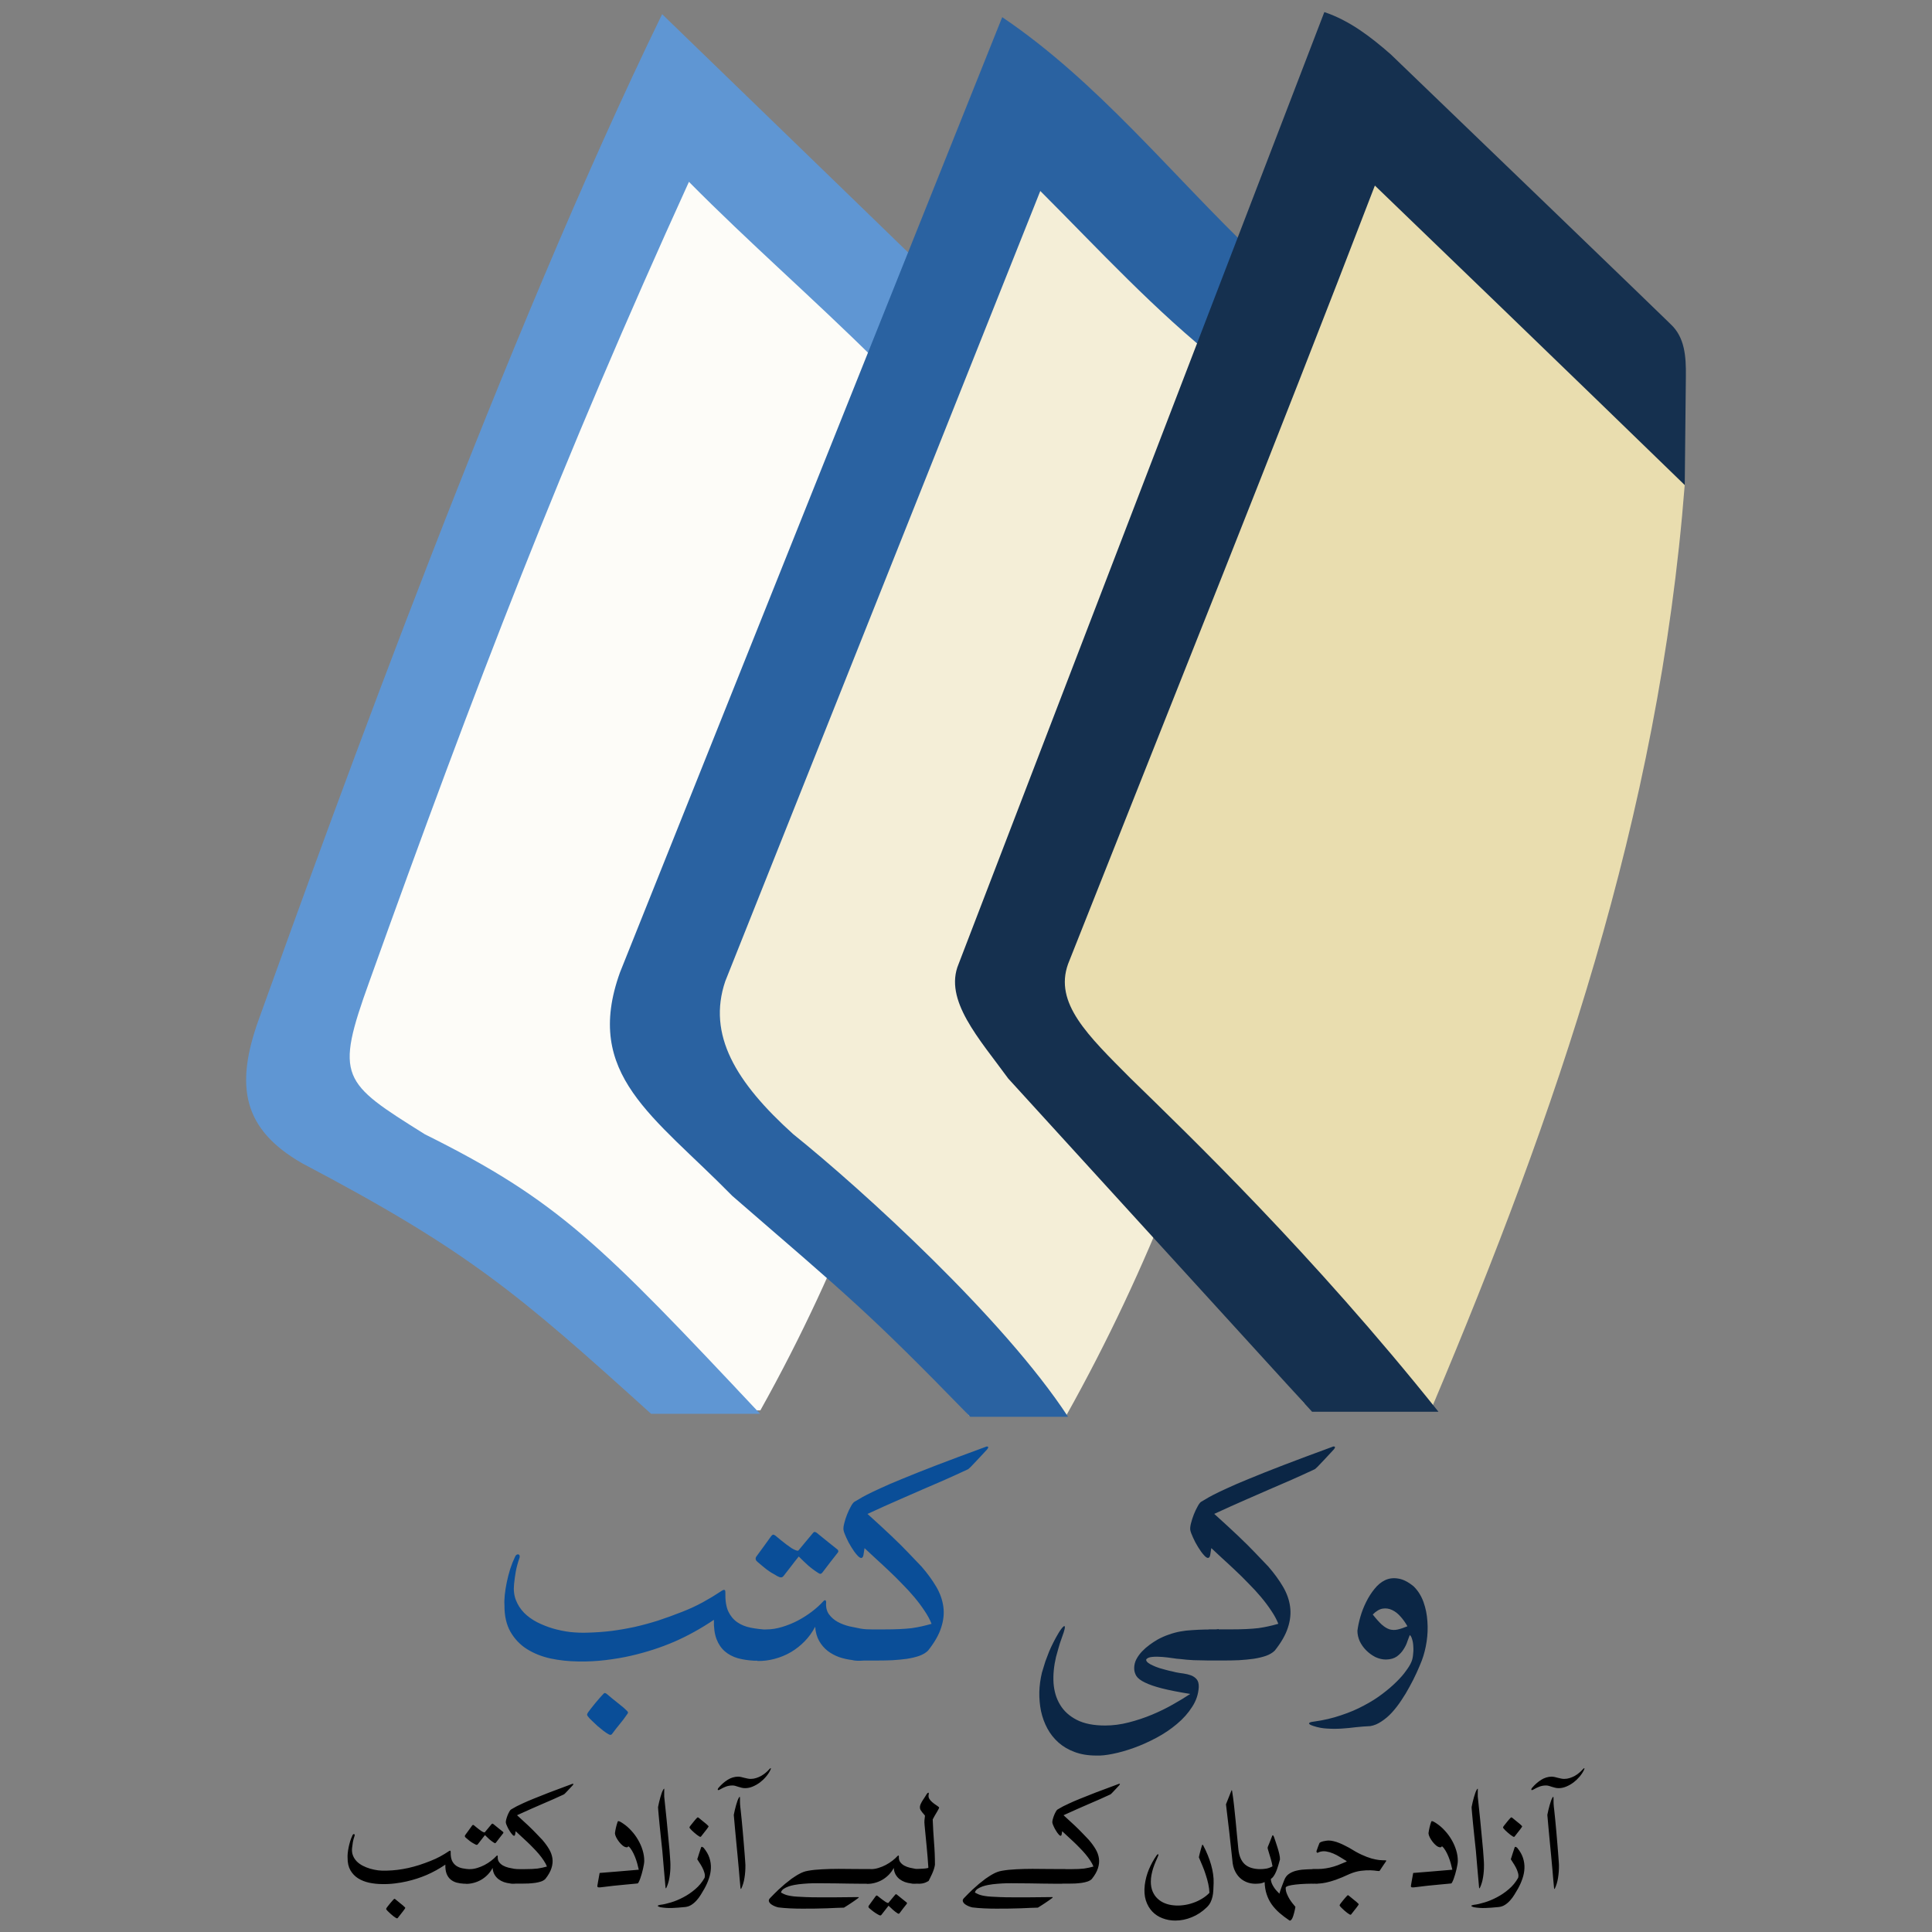 <?xml version="1.0" encoding="UTF-8" standalone="no"?>
<svg id="svg2" xmlns:rdf="http://www.w3.org/1999/02/22-rdf-syntax-ns#" xmlns="http://www.w3.org/2000/svg" height="400" width="400" version="1.0" xmlns:cc="http://creativecommons.org/ns#" xmlns:dc="http://purl.org/dc/elements/1.1/">
 <rect width="100%" height="100%" fill="#808080" stroke="none"/>
 <defs id="defs4">
  <style id="style2456" type="text/css">.fil0 {fill:#0A4E98;fill-rule:nonzero}
    .fil1 {fill:#0B2645;fill-rule:nonzero}
    .fil2 {fill:#1F1A17;fill-rule:nonzero}</style>
  <style id="style2456-3" type="text/css">.fil0 {fill:#0A4E98;fill-rule:nonzero}
    .fil1 {fill:#0B2645;fill-rule:nonzero}
    .fil2 {fill:#1F1A17;fill-rule:nonzero}</style>
 </defs>
 <g id="g3410">
  <path id="path3297" d="m208.29 101.76c-5.242 65.595-16.688 129.1-50.864 190.24l-12.925 0.097-81.754-72.94 77.923-196.91 56.171 53.656 11.449 25.854z" fill-rule="evenodd" fill="#fdfcf8"/>
  <path id="path3272" fill="#5f96d3" d="m137.09 2.935c27.009 26.13 53.71 52.033 53.71 52.033l-9.593 19.528c-13.02-12.897-26.1-24.238-38.57-36.852-26.26 57.656-44.151 104.13-66.16 165.56-7.205 19.957-5.736 20.85 11.487 31.636 27.673 13.761 36.433 22.788 69.415 57.879h-22.57c-27.57-24.93-37.806-33.73-72.332-51.92-12.214-7.05-13.888-15.95-8.879-29.8 16.155-44.91 51.151-141.68 83.491-208.07z"/>
 </g>
 <g id="g3406" fill-rule="evenodd">
  <path id="path3214" fill="#f4eed7" d="m273.68 101.83c-5.242 65.595-18.656 129.93-52.832 191.08l-20.202 0.182-61.564-77.211 66.978-193.56 56.171 53.656 11.449 25.854z"/>
  <path id="path3138" d="m207.5 3.556c19.758 13.337 34.999 32.531 52.188 48.991l-7.047 22.477c-13.45-10.602-25.16-23.383-37.26-35.486l-65.22 163.61c-3.761 11.078 2.162 20.935 14.064 31.667 14.256 11.457 43.606 38.17 56.907 58.522h-20.242c-21.245-21.823-25.08-24.785-49.27-45.731-16.24-16.57-30.911-25.056-23.253-46.29l79.13-197.76z" fill="#2a62a1"/>
 </g>
 <g id="g3398" fill-rule="evenodd">
  <path id="path2238" fill="#e9ddaf" d="m348.8 100.43c-5.342 68.831-26.839 130.48-52.117 190.45l-26.627-0.329-69.941-79.515 81.065-190.12 56.171 53.656 11.449 25.854z"/>
  <path id="path3136" d="m274.19 2.5c5.267 1.768 9.649 5.164 13.753 8.755 55.722 53.62 57.963 55.883 57.963 55.883 2.932 2.725 3.177 6.708 3.136 10.711l-0.234 22.577s-25.735-25.017-64.156-62.006c-20.683 53.884-42.268 107.48-63.52 161.16-2.91 8.11 4.056 14.756 12.884 23.626 12.193 11.895 37.697 36.382 63.8 69.077h-26.172s-62.899-68.984-62.899-68.984c-5.98-8.224-13.415-16.264-10.276-23.719l75.721-197.08z" fill="#15304f"/>
 </g>
 <path id="path3682" fill="#0b2645" d="m239.6 339.49q1.218-0.673 2.372-1.058 1.154-0.417 2.34-0.641 1.186-0.224 2.468-0.288 1.314-0.096 2.82-0.128h0.609 0.577q0.321 0 0.673 0 0.353-0.032 0.865-0.096-0.032 0.032-0.032 0.417v0.385 0.801 1.571 1.571 0.769 0.385q0 0.385-0.032 0.417-0.545 0.128-1.09 0.16-0.513 0.032-1.058 0.032-1.538-0.032-2.981-0.064-1.41-0.064-2.949-0.256-0.353 0-1.378-0.16t-2.179-0.256q-1.122-0.096-2.115 0-0.962 0.096-1.218 0.577 0.032 0.353 0.417 0.641 0.417 0.321 1.026 0.577 0.609 0.288 1.314 0.513 0.737 0.224 1.378 0.385 0.673 0.192 1.218 0.288 0.545 0.128 0.769 0.192 0.769 0.16 1.603 0.256 0.865 0.128 1.571 0.385 0.737 0.288 1.186 0.833 0.449 0.545 0.417 1.603-0.128 2.212-1.378 4.102-1.218 1.923-3.141 3.526-1.891 1.603-4.231 2.853-2.34 1.25-4.647 2.083-2.308 0.833-4.391 1.25-2.051 0.417-3.429 0.353-2.532 0-4.487-0.737-1.923-0.705-3.333-1.955t-2.308-2.917-1.314-3.59q-0.385-1.891-0.353-3.942 0.064-2.051 0.545-4.038 0.353-1.218 0.705-2.308 0.385-1.058 0.769-2.019 0.417-0.994 0.897-1.923 0.481-0.962 1.058-1.923 0.288-0.481 0.577-0.865 0.321-0.417 0.513-0.545 0.224-0.128 0.224 0.16 0.032 0.256-0.256 1.154-0.288 0.801-0.449 1.282-0.16 0.449-0.321 0.929-0.128 0.449-0.321 1.09-0.16 0.609-0.481 1.731-0.673 2.853-0.513 5.417 0.192 2.596 1.378 4.519 1.186 1.955 3.461 3.109 2.276 1.154 5.833 1.154 2.436 0 4.904-0.641 2.5-0.641 4.808-1.603 2.308-0.962 4.327-2.115 2.051-1.154 3.59-2.179-3.59-0.577-5.865-1.154-2.244-0.577-3.526-1.218-1.282-0.609-1.763-1.346-0.449-0.737-0.449-1.603 0-0.994 0.449-1.859 0.481-0.897 1.186-1.635 0.705-0.737 1.538-1.346 0.833-0.609 1.603-1.058zm10.545-2.115q0.032-0.032 0.321-0.032h0.288 0.577 1.218 2.372q1.763 0 3.109-0.064 1.378-0.064 2.5-0.192 1.122-0.16 2.115-0.385 0.994-0.224 2.019-0.513-0.513-1.314-1.474-2.724-0.929-1.41-2.115-2.82-1.186-1.41-2.564-2.788-1.346-1.41-2.724-2.692-1.346-1.282-2.66-2.468-1.282-1.186-2.34-2.179-0.128 0.865-0.224 1.41-0.096 0.545-0.385 0.609-0.353 0.096-0.929-0.577-0.609-0.673-1.186-1.635-0.609-0.962-1.058-1.987-0.481-1.026-0.577-1.603-0.064-0.513 0.16-1.378 0.224-0.897 0.577-1.795 0.353-0.897 0.769-1.635 0.385-0.737 0.737-0.994 0.449-0.256 0.994-0.577 0.545-0.353 1.603-0.897 1.058-0.545 2.82-1.346 1.763-0.833 4.615-1.987 2.853-1.186 7.019-2.788t10.032-3.75q0.385-0.192 0.577-0.064 0.192 0.096-0.16 0.545-0.192 0.192-0.801 0.865-0.609 0.673-1.314 1.41-0.673 0.737-1.25 1.314-0.577 0.577-0.705 0.577-2.532 1.186-4.711 2.147-2.179 0.929-4.519 1.955-2.308 0.994-5.064 2.212-2.724 1.186-6.41 2.885 5.737 5.16 8.461 8.045t2.756 2.885q1.827 2.115 3.013 4.135 1.186 2.019 1.474 4.135 0.288 2.083-0.449 4.327-0.705 2.244-2.724 4.776-0.673 0.673-1.827 1.09-1.122 0.385-2.564 0.609-1.41 0.192-3.013 0.288-1.571 0.064-3.109 0.064h-2.019-1.346q0.032-1.667 0.064-3.205 0-1.538 0.032-3.205zm34.069-3.109q1.058 1.346 1.859 2.083 0.833 0.737 1.635 0.994 0.801 0.224 1.667 0.032 0.865-0.192 2.019-0.673-0.609-1.09-1.41-1.987-0.801-0.929-1.763-1.378-0.929-0.449-1.955-0.288-0.994 0.16-2.051 1.218zm-3.173 3.365q0.16-1.314 0.609-2.885 0.449-1.571 1.186-3.045 0.737-1.506 1.731-2.724 0.994-1.25 2.212-1.827 1.25-0.577 2.724-0.321 1.506 0.224 3.205 1.635 1.346 1.346 2.019 3.237 0.673 1.891 0.801 3.974 0.16 2.083-0.16 4.199t-0.994 3.91q-0.449 1.154-1.09 2.564-0.641 1.41-1.442 2.853-0.769 1.442-1.699 2.82-0.929 1.41-1.955 2.532-1.026 1.122-2.179 1.859-1.122 0.769-2.308 0.962-1.442 0.064-2.949 0.224-1.474 0.192-2.981 0.288-1.474 0.096-2.949 0-1.474-0.064-2.917-0.545-0.994-0.321-0.865-0.577 0.096-0.224 0.962-0.321 3.045-0.417 5.641-1.314 2.628-0.865 4.743-2.019 2.147-1.122 3.814-2.404 1.699-1.282 2.917-2.5 1.218-1.186 1.955-2.244 0.769-1.026 1.058-1.699 0.321-0.641 0.417-1.538 0.128-0.929 0.064-1.795-0.032-0.897-0.256-1.571-0.192-0.673-0.481-0.833-0.192 0.449-0.481 1.282-0.256 0.833-0.801 1.667-0.513 0.833-1.378 1.474-0.865 0.609-2.244 0.641-1.122 0-2.212-0.513-1.058-0.545-1.891-1.378-0.833-0.833-1.346-1.891-0.481-1.09-0.481-2.179z"/>
 <path id="path3688" fill="#0a4e98" d="m121.75 354.53q0.16-0.224 0.577-0.769 0.417-0.513 0.897-1.122 0.481-0.577 0.929-1.09 0.449-0.513 0.641-0.705 0.256-0.321 0.449-0.321 0.192 0.032 0.385 0.192 1.154 0.994 2.308 1.891 1.186 0.897 1.955 1.699 0.16 0.16 0.128 0.288-0.032 0.16-0.192 0.353-0.705 1.026-1.474 1.955-0.769 0.929-1.506 1.923-0.321 0.577-0.865 0.224-0.417-0.224-1.058-0.705-0.609-0.481-1.25-1.026-0.609-0.545-1.154-1.09-0.545-0.513-0.801-0.865-0.192-0.256-0.16-0.417 0.032-0.16 0.192-0.417zm37.146-10.897q-1.442 0.224-2.82 0.192-1.795-0.096-3.333-0.513-1.538-0.449-2.66-1.41t-1.731-2.532q-0.609-1.603-0.545-4.006-4.038 2.724-8.237 4.551-4.167 1.795-8.91 2.885-2.34 0.545-5.224 0.897-2.853 0.353-5.769 0.288-2.917-0.032-5.673-0.609-2.756-0.609-4.904-1.955-2.115-1.346-3.397-3.558-1.282-2.244-1.25-5.545-0.064-0.865 0.064-2.115 0.128-1.25 0.417-2.628 0.288-1.378 0.705-2.724 0.449-1.378 0.962-2.436 0.224-0.609 0.673-0.609 0.16 0 0.256 0.16 0.128 0.128 0.064 0.481-0.577 1.667-0.801 2.949t-0.353 2.596q-0.192 1.827 0.385 3.301t1.699 2.628q1.122 1.122 2.66 1.923 1.571 0.801 3.301 1.314 1.763 0.513 3.59 0.737 1.859 0.192 3.59 0.128 2.532-0.064 4.936-0.353 2.436-0.321 4.808-0.833 2.404-0.545 4.84-1.314 2.436-0.801 5.032-1.827 1.154-0.449 2.179-0.929 1.026-0.481 1.987-0.994 0.994-0.545 1.955-1.122 0.994-0.609 2.019-1.282 0.385-0.256 0.577-0.192 0.192 0.032 0.192 0.513-0.064 2.404 0.577 3.878 0.673 1.442 1.859 2.276 1.186 0.833 2.82 1.154 1.635 0.321 3.558 0.417 0 0.417-0.032 1.282 0 0.833-0.032 1.763 0 0.929-0.032 1.827 0 0.865 0 1.346zm-2.019-20.224q-0.641-0.481-0.321-1.09 0.801-1.09 1.571-2.147 0.769-1.09 1.571-2.179 0.256-0.288 0.417-0.256 0.192 0.032 0.417 0.192 0.545 0.449 1.122 0.929 0.609 0.481 1.186 0.929 0.577 0.417 1.09 0.769 0.545 0.321 0.929 0.449 0.353 0.096 0.417 0.032t0.353-0.417q0.321-0.353 0.929-1.122 0.641-0.769 1.795-2.147 0.256-0.256 0.417-0.16 0.192 0.064 0.321 0.16 1.538 1.25 2.372 1.923 0.865 0.673 1.25 0.994 0.417 0.321 0.481 0.385 0.096 0.064 0.128 0.096 0.192 0.128 0.224 0.321 0.064 0.192-0.096 0.385-0.801 1.026-1.603 2.051-0.769 0.994-1.538 2.019-0.288 0.353-0.481 0.321-0.192-0.032-0.385-0.16-1.122-0.705-2.083-1.538-0.962-0.865-1.987-1.891-0.833 1.026-1.603 2.051-0.769 1.026-1.571 2.019-0.321 0.385-0.833 0.192-0.481-0.192-0.801-0.417-0.577-0.321-0.994-0.577-0.417-0.288-0.833-0.577-0.417-0.321-0.833-0.673-0.449-0.385-1.026-0.865zm11.891 13.397q-0.865 1.667-2.179 3.013-1.282 1.314-2.853 2.244-1.538 0.897-3.333 1.378-1.763 0.481-3.59 0.449v-6.57q0.641 0.064 1.09 0.064 0.449-0.032 0.801-0.032 1.571 0 3.237-0.513 1.699-0.513 3.237-1.314 1.571-0.833 2.917-1.859 1.378-1.058 2.34-2.115 0.288-0.321 0.449-0.224 0.16 0.096 0.16 0.385-0.128 1.506 0.577 2.5 0.705 0.962 1.795 1.571 1.122 0.609 2.436 0.929 1.314 0.288 2.372 0.481 0.545 0.096 1.154 0.128 0.609 0.032 1.25 0.032 0 0.417-0.032 1.282 0 0.833-0.032 1.795 0 0.962-0.032 1.859 0 0.865 0 1.346-2.981 0.385-4.07 0.064-1.378-0.16-2.724-0.609-1.314-0.481-2.372-1.282-1.058-0.833-1.763-2.051-0.705-1.25-0.833-2.949zm9.583 0.577q0.032-0.032 0.321-0.032h0.288 0.577 1.218 2.372q1.763 0 3.109-0.064 1.378-0.064 2.5-0.192 1.122-0.16 2.115-0.385 0.994-0.224 2.019-0.513-0.513-1.314-1.474-2.724-0.929-1.41-2.115-2.82t-2.564-2.788q-1.346-1.41-2.724-2.692-1.346-1.282-2.66-2.468-1.282-1.186-2.34-2.179-0.128 0.865-0.224 1.41-0.096 0.545-0.385 0.609-0.353 0.096-0.929-0.577-0.609-0.673-1.186-1.635-0.609-0.962-1.058-1.987-0.481-1.026-0.577-1.603-0.064-0.513 0.16-1.378 0.224-0.897 0.577-1.795 0.353-0.897 0.769-1.635 0.385-0.737 0.737-0.994 0.449-0.256 0.994-0.577 0.545-0.353 1.603-0.897 1.058-0.545 2.82-1.346 1.763-0.833 4.615-1.987 2.853-1.186 7.019-2.788t10.032-3.75q0.385-0.192 0.577-0.064 0.192 0.096-0.16 0.545-0.192 0.192-0.801 0.865-0.609 0.673-1.314 1.41-0.673 0.737-1.25 1.314-0.577 0.577-0.705 0.577-2.532 1.186-4.711 2.147-2.179 0.929-4.519 1.955-2.308 0.994-5.064 2.212-2.724 1.186-6.41 2.885 5.737 5.16 8.461 8.045t2.756 2.885q1.827 2.115 3.013 4.135 1.186 2.019 1.474 4.135 0.288 2.083-0.449 4.327-0.705 2.244-2.724 4.776-0.673 0.673-1.827 1.09-1.122 0.385-2.564 0.609-1.41 0.192-3.013 0.288-1.571 0.064-3.109 0.064h-2.019-1.346q0.032-1.667 0.064-3.205 0-1.538 0.032-3.205z"/>
 <path id="path3729" d="m80.045 395q0.075-0.105 0.269-0.359 0.194-0.239 0.419-0.524 0.224-0.269 0.434-0.509 0.209-0.239 0.299-0.329 0.12-0.15 0.209-0.15 0.09 0.015 0.18 0.09 0.539 0.464 1.077 0.883 0.553 0.419 0.912 0.793 0.075 0.075 0.06 0.135-0.015 0.075-0.09 0.165-0.329 0.479-0.688 0.912t-0.703 0.898q-0.15 0.269-0.404 0.105-0.194-0.105-0.494-0.329-0.284-0.224-0.583-0.479-0.284-0.254-0.539-0.509-0.254-0.239-0.374-0.404-0.09-0.12-0.075-0.194 0.015-0.075 0.09-0.194zm17.337-5.086q-0.673 0.105-1.316 0.09-0.838-0.045-1.556-0.239-0.718-0.209-1.242-0.658-0.524-0.449-0.808-1.182-0.284-0.748-0.254-1.87-1.885 1.272-3.844 2.124-1.945 0.838-4.159 1.346-1.092 0.254-2.438 0.419-1.331 0.165-2.693 0.135-1.361-0.015-2.648-0.284-1.286-0.284-2.289-0.912-0.987-0.628-1.586-1.66-0.598-1.047-0.583-2.588-0.03-0.404 0.03-0.987 0.06-0.583 0.194-1.227 0.135-0.643 0.329-1.272 0.209-0.643 0.449-1.137 0.105-0.284 0.314-0.284 0.075 0 0.12 0.075 0.06 0.06 0.03 0.224-0.269 0.778-0.374 1.376-0.105 0.598-0.165 1.212-0.09 0.853 0.18 1.541 0.269 0.688 0.793 1.227 0.524 0.524 1.242 0.898 0.733 0.374 1.541 0.613 0.823 0.239 1.675 0.344 0.868 0.09 1.675 0.06 1.182-0.03 2.304-0.165 1.137-0.15 2.244-0.389 1.122-0.254 2.259-0.613 1.137-0.374 2.349-0.853 0.539-0.209 1.017-0.434 0.479-0.224 0.927-0.464 0.464-0.254 0.912-0.524 0.464-0.284 0.942-0.598 0.18-0.12 0.269-0.09 0.09 0.015 0.09 0.239-0.03 1.122 0.269 1.81 0.314 0.673 0.868 1.062 0.553 0.389 1.316 0.539 0.763 0.15 1.66 0.194 0 0.194-0.015 0.598 0 0.389-0.015 0.823 0 0.434-0.015 0.853 0 0.404 0 0.628zm-0.942-9.439q-0.299-0.224-0.15-0.509 0.374-0.509 0.733-1.002 0.359-0.509 0.733-1.017 0.12-0.135 0.194-0.12 0.09 0.015 0.194 0.09 0.254 0.209 0.524 0.434 0.284 0.224 0.553 0.434 0.269 0.194 0.509 0.359 0.254 0.15 0.434 0.209 0.165 0.045 0.194 0.015 0.03-0.03 0.165-0.194 0.15-0.165 0.434-0.524 0.299-0.359 0.838-1.002 0.12-0.12 0.194-0.075 0.09 0.03 0.15 0.075 0.718 0.583 1.107 0.898 0.404 0.314 0.583 0.464 0.194 0.15 0.224 0.18 0.045 0.03 0.06 0.045 0.09 0.06 0.105 0.15 0.03 0.09-0.045 0.18-0.374 0.479-0.748 0.957-0.359 0.464-0.718 0.942-0.135 0.165-0.224 0.15-0.09-0.015-0.179-0.075-0.524-0.329-0.972-0.718-0.449-0.404-0.927-0.883-0.389 0.479-0.748 0.957-0.359 0.479-0.733 0.942-0.15 0.18-0.389 0.09-0.224-0.09-0.374-0.194-0.269-0.15-0.464-0.269-0.194-0.135-0.389-0.269-0.194-0.15-0.389-0.314-0.209-0.179-0.479-0.404zm5.55 6.253q-0.404 0.778-1.017 1.406-0.598 0.613-1.331 1.047-0.718 0.419-1.556 0.643-0.823 0.224-1.675 0.209v-3.067q0.299 0.03 0.509 0.03 0.209-0.015 0.374-0.015 0.733 0 1.511-0.239 0.793-0.239 1.511-0.613 0.733-0.389 1.361-0.868 0.643-0.494 1.092-0.987 0.135-0.15 0.209-0.105 0.075 0.045 0.075 0.179-0.06 0.703 0.269 1.167 0.329 0.449 0.838 0.733 0.524 0.284 1.137 0.434 0.613 0.135 1.107 0.224 0.254 0.045 0.539 0.06 0.284 0.015 0.583 0.015 0 0.194-0.015 0.598 0 0.389-0.015 0.838 0 0.449-0.015 0.868 0 0.404 0 0.628-1.391 0.18-1.9 0.03-0.643-0.075-1.272-0.284-0.613-0.224-1.107-0.598-0.494-0.389-0.823-0.957-0.329-0.583-0.389-1.376zm4.473 0.269q0.015-0.015 0.15-0.015h0.135 0.269 0.568 1.107q0.823 0 1.451-0.03 0.643-0.03 1.167-0.09 0.524-0.075 0.987-0.18 0.464-0.105 0.942-0.239-0.239-0.613-0.688-1.272-0.434-0.658-0.987-1.316-0.553-0.658-1.197-1.301-0.628-0.658-1.272-1.257-0.628-0.598-1.242-1.152-0.598-0.553-1.092-1.017-0.06 0.404-0.105 0.658-0.045 0.254-0.179 0.284-0.165 0.045-0.434-0.269-0.284-0.314-0.553-0.763-0.284-0.449-0.494-0.927-0.224-0.479-0.269-0.748-0.03-0.239 0.075-0.643 0.105-0.419 0.269-0.838t0.359-0.763q0.18-0.344 0.344-0.464 0.209-0.12 0.464-0.269 0.254-0.165 0.748-0.419 0.494-0.254 1.316-0.628 0.823-0.389 2.154-0.927 1.331-0.553 3.276-1.301 1.945-0.748 4.682-1.75 0.18-0.09 0.269-0.03 0.09 0.045-0.075 0.254-0.09 0.09-0.374 0.404-0.284 0.314-0.613 0.658-0.314 0.344-0.583 0.613t-0.329 0.269q-1.182 0.553-2.199 1.002-1.017 0.434-2.109 0.912-1.077 0.464-2.364 1.032-1.272 0.553-2.992 1.346 2.678 2.408 3.949 3.755 1.272 1.346 1.286 1.346 0.853 0.987 1.406 1.93 0.553 0.942 0.688 1.93 0.135 0.972-0.209 2.019-0.329 1.047-1.272 2.229-0.314 0.314-0.853 0.509-0.524 0.18-1.197 0.284-0.658 0.09-1.406 0.135-0.733 0.03-1.451 0.03h-0.942-0.628q0.015-0.778 0.03-1.496 0-0.718 0.015-1.496zm17.218 3.411q0.015-0.105 0.045-0.269 0.03-0.165 0.075-0.449 0.06-0.299 0.135-0.748 0.09-0.464 0.209-1.167 2.079-0.165 4.054-0.329 1.975-0.179 4.054-0.344-0.12-0.583-0.314-1.272-0.194-0.703-0.464-1.376-0.269-0.673-0.598-1.242-0.329-0.583-0.703-0.912-0.075-0.045-0.105-0.015-0.03 0.015-0.06 0.06-0.03 0.03-0.075 0.075t-0.15 0.045q-0.389 0-0.823-0.329-0.419-0.329-0.778-0.793-0.359-0.464-0.613-0.957-0.239-0.494-0.254-0.838 0.075-0.568 0.209-1.152 0.135-0.598 0.359-1.242 0.045-0.135 0.194-0.105 0.15 0.015 0.329 0.12 0.18 0.09 0.359 0.209 0.18 0.12 0.269 0.18 0.898 0.598 1.675 1.466 0.793 0.853 1.391 1.885 0.598 1.017 0.942 2.139 0.344 1.122 0.344 2.229 0 0.299-0.075 0.748t-0.194 0.957q-0.12 0.509-0.269 1.032-0.15 0.509-0.299 0.927t-0.299 0.703q-0.135 0.269-0.224 0.299-0.045 0.015-0.733 0.075-0.673 0.06-1.765 0.165-1.077 0.105-2.438 0.239-1.361 0.15-2.752 0.329-0.105 0.015-0.239 0.015-0.12 0.015-0.224-0.015-0.105-0.015-0.165-0.105-0.06-0.075-0.03-0.239zm12.565-16.29q0.09-0.464 0.209-0.987 0.135-0.539 0.269-1.032 0.135-0.494 0.284-0.898t0.284-0.628q0.045-0.075 0.09-0.15 0.045-0.075 0.15-0.09 0 0.434-0.015 0.793 0 0.359 0 0.808 0.299 2.812 0.509 4.907 0.209 2.094 0.344 3.605 0.15 1.511 0.239 2.513 0.09 1.002 0.12 1.631 0.045 0.613 0.06 0.927 0.015 0.314 0.015 0.464v0.165q0.015 1.316-0.194 2.543-0.194 1.227-0.673 2.214-0.06 0.09-0.105 0.03-0.03-0.045-0.045-0.18-0.224-2.378-0.374-4.218-0.135-1.84-0.284-3.336-0.194-1.855-0.344-3.216-0.135-1.361-0.239-2.334-0.09-0.972-0.15-1.586-0.06-0.628-0.09-1.002-0.03-0.389-0.045-0.568-0.015-0.18-0.015-0.269v-0.105zm6.597 4.009q0.075-0.105 0.269-0.344 0.194-0.254 0.419-0.524 0.224-0.284 0.434-0.524 0.209-0.239 0.299-0.329 0.12-0.15 0.209-0.135 0.09 0 0.179 0.075 0.539 0.464 1.077 0.883 0.553 0.419 0.912 0.793 0.075 0.075 0.06 0.15-0.015 0.06-0.09 0.15-0.329 0.479-0.688 0.912-0.359 0.434-0.703 0.898-0.15 0.269-0.404 0.105-0.194-0.105-0.494-0.329-0.284-0.224-0.583-0.479-0.284-0.254-0.539-0.494-0.254-0.254-0.374-0.419-0.09-0.12-0.075-0.194 0.015-0.075 0.09-0.194zm-6.148 16.245q0.942-0.105 2.214-0.494 1.257-0.374 2.558-1.062 1.301-0.673 2.468-1.675 1.182-1.002 1.945-2.364 0.135-0.494-0.045-1.062-0.165-0.583-0.449-1.107-0.284-0.539-0.583-0.972t-0.419-0.658q-0.03 0-0.015-0.075 0.03-0.075 0.105-0.314 0.075-0.254 0.224-0.718 0.165-0.479 0.419-1.272 0.045-0.165 0.105-0.209 0.075-0.045 0.15-0.015 0.075 0.015 0.15 0.075 0.09 0.06 0.165 0.12 0.853 1.032 1.197 2.094 0.344 1.062 0.299 2.139-0.045 1.077-0.419 2.154-0.359 1.062-0.927 2.079-0.344 0.613-0.748 1.257-0.389 0.643-0.883 1.182-0.494 0.553-1.092 0.927-0.598 0.374-1.331 0.434-1.466 0.15-2.663 0.194-1.197 0.045-2.438-0.165-0.524-0.165-0.494-0.284 0.015-0.12 0.509-0.209zm12.356-23.874q-0.209 0.12-0.299 0.12-0.165 0-0.15-0.15 0.015-0.165 0.18-0.344 0.898-1.032 1.885-1.645 0.987-0.613 2.109-0.643 0.329 0 0.658 0.075 0.329 0.075 0.658 0.165 0.329 0.075 0.658 0.15 0.329 0.075 0.673 0.075 0.583 0 1.137-0.18 0.553-0.18 1.047-0.449 0.494-0.284 0.898-0.628 0.419-0.344 0.703-0.673 0.254-0.299 0.359-0.284 0.105 0-0.075 0.389-0.329 0.688-0.898 1.361-0.553 0.658-1.257 1.197-0.703 0.524-1.496 0.853-0.778 0.329-1.556 0.329-0.419 0-0.763-0.09-0.329-0.09-0.643-0.18-0.314-0.105-0.613-0.194-0.284-0.09-0.613-0.09-0.763 0-1.406 0.254-0.643 0.254-1.197 0.583zm2.872 5.251q0.09-0.464 0.209-0.987 0.135-0.539 0.269-1.032 0.135-0.494 0.284-0.898t0.284-0.628q0.179-0.299 0.209-0.18 0.03 0.12 0.03 0.359 0 0.314 0 0.583 0.015 0.269 0.015 0.539 0.015 0.269 0.045 0.568 0.03 0.284 0.075 0.628 0.105 0.853 0.209 2.005 0.12 1.152 0.224 2.393 0.12 1.227 0.209 2.453 0.105 1.212 0.18 2.199 0.075 0.987 0.12 1.631 0.045 0.643 0.045 0.733 0.015 1.451-0.194 2.693-0.194 1.242-0.673 2.229-0.06 0.09-0.105 0.03-0.03-0.045-0.045-0.18-0.105-1.002-0.18-1.93-0.075-0.927-0.15-1.78-0.12-1.451-0.269-2.932-0.135-1.496-0.284-2.947-0.135-1.466-0.269-2.857-0.135-1.406-0.239-2.693zm13.463 14.361q-0.359 0.045-0.942 0.15-0.568 0.105-1.152 0.299-0.583 0.209-1.047 0.509-0.449 0.314-0.553 0.763 0.314 0.165 0.583 0.299 0.284 0.135 0.643 0.239 0.374 0.105 0.868 0.18 0.509 0.09 1.272 0.135 0.763 0.06 1.825 0.09 1.077 0.045 2.588 0.045 1.511 0.015 3.5 0 1.99-0.015 4.592-0.045 0.209-0.015 0.239 0.03 0.03 0.06-0.15 0.194-0.269 0.209-0.658 0.479t-0.808 0.553-0.808 0.524q-0.389 0.254-0.643 0.404-0.553 0.015-1.466 0.045-0.912 0.045-2.064 0.09-1.137 0.045-2.438 0.06-1.286 0.03-2.618 0.015-1.316 0-2.588-0.06t-2.364-0.194q-0.269-0.045-0.703-0.209-0.434-0.165-0.793-0.419-0.344-0.239-0.479-0.568-0.15-0.314 0.15-0.673 1.017-1.062 1.795-1.795 0.793-0.733 1.346-1.197 0.568-0.464 0.898-0.703 0.329-0.254 0.449-0.359 0.419-0.284 0.808-0.539 0.404-0.269 0.808-0.479 0.404-0.224 0.838-0.389 0.434-0.165 0.942-0.254 1.316-0.239 2.947-0.314 1.645-0.09 3.411-0.09 1.765 0 3.53 0.03t3.351 0.015v2.947q-0.479 0.075-0.942 0.09-0.464 0-0.942 0-1.451-0.015-2.842-0.03-1.376-0.03-2.827-0.045-1.885-0.015-3.74-0.03-1.84-0.015-3.814 0.209zm14.615 4.981q-0.299-0.224-0.15-0.509 0.374-0.509 0.733-1.017 0.359-0.494 0.733-1.002 0.12-0.135 0.194-0.12 0.09 0.015 0.194 0.09 0.254 0.194 0.524 0.419 0.284 0.224 0.553 0.419 0.269 0.209 0.509 0.359 0.254 0.165 0.434 0.224 0.165 0.06 0.194 0.03 0.03-0.03 0.165-0.194 0.15-0.165 0.434-0.524 0.299-0.359 0.838-1.002 0.12-0.12 0.194-0.09 0.09 0.045 0.15 0.09 0.718 0.583 1.107 0.898 0.404 0.314 0.583 0.464 0.194 0.15 0.224 0.179 0.045 0.03 0.06 0.045 0.09 0.06 0.105 0.15 0.03 0.09-0.045 0.18-0.374 0.479-0.748 0.942-0.359 0.479-0.718 0.957-0.135 0.165-0.224 0.15-0.09-0.015-0.179-0.075-0.524-0.329-0.972-0.733-0.449-0.389-0.927-0.868-0.389 0.479-0.748 0.957-0.359 0.479-0.733 0.942-0.15 0.179-0.389 0.09-0.224-0.09-0.374-0.194-0.269-0.15-0.464-0.284-0.194-0.12-0.389-0.269-0.194-0.135-0.404-0.314-0.194-0.165-0.464-0.389zm5.041-8.362q-0.404 0.778-1.017 1.406-0.598 0.613-1.331 1.047-0.718 0.419-1.556 0.643-0.823 0.224-1.675 0.209v-3.067q0.299 0.03 0.509 0.03 0.209-0.015 0.374-0.015 0.733 0 1.511-0.239 0.793-0.239 1.511-0.613 0.733-0.389 1.361-0.868 0.643-0.494 1.092-0.987 0.135-0.15 0.209-0.105 0.075 0.045 0.075 0.179-0.06 0.703 0.269 1.167 0.329 0.449 0.838 0.733 0.524 0.284 1.137 0.434 0.613 0.135 1.107 0.224 0.254 0.045 0.539 0.06 0.284 0.015 0.583 0.015 0 0.194-0.015 0.598 0 0.389-0.015 0.838 0 0.449-0.015 0.868 0 0.404 0 0.628-1.376 0.18-1.9 0.03-0.643-0.075-1.272-0.284-0.613-0.224-1.107-0.598-0.494-0.389-0.823-0.957-0.329-0.583-0.389-1.376zm4.473 0.239q0.06-0.015 0.284-0.03 0.224-0.015 0.524-0.015 0.299-0.015 0.628-0.03 0.329-0.03 0.613-0.045 0.284-0.03 0.464-0.075 0.18-0.045 0.18-0.105-0.15-2.289-0.359-4.413-0.209-2.124-0.419-4.323-0.045-0.359-0.045-0.628 0-0.434 0.045-0.733 0.045-0.314 0.075-0.628-0.045-0.135-0.224-0.314-0.165-0.194-0.344-0.404-0.18-0.224-0.329-0.464-0.15-0.254-0.15-0.524-0.03-0.299 0.135-0.688 0.18-0.389 0.419-0.778t0.494-0.748q0.254-0.374 0.389-0.628 0.194-0.239 0.299-0.239t0.105 0.165q0 0.06-0.015 0.105 0 0.045-0.015 0.105-0.105 0.479 0.12 0.868 0.224 0.374 0.583 0.688 0.359 0.314 0.763 0.583 0.419 0.269 0.688 0.509 0.045 0.075-0.09 0.344-0.135 0.254-0.344 0.613-0.209 0.359-0.464 0.778-0.239 0.404-0.419 0.778 0.09 2.364 0.269 4.682 0.194 2.319 0.194 4.697-0.06 0.449-0.224 0.942-0.165 0.494-0.374 0.957-0.194 0.449-0.404 0.838-0.194 0.389-0.314 0.628-0.299 0.179-0.583 0.299-0.284 0.12-0.613 0.194-0.314 0.06-0.688 0.075-0.374 0.015-0.853-0.015v-3.022zm16.021 3.141q-0.359 0.045-0.942 0.15-0.568 0.105-1.152 0.299-0.583 0.209-1.047 0.509-0.449 0.314-0.553 0.763 0.314 0.165 0.583 0.299 0.284 0.135 0.643 0.239 0.374 0.105 0.868 0.18 0.509 0.09 1.272 0.135 0.763 0.06 1.825 0.09 1.077 0.045 2.588 0.045 1.511 0.015 3.5 0 1.99-0.015 4.592-0.045 0.209-0.015 0.239 0.03 0.03 0.06-0.15 0.194-0.269 0.209-0.658 0.479-0.389 0.269-0.808 0.553-0.419 0.284-0.808 0.524-0.389 0.254-0.643 0.404-0.553 0.015-1.466 0.045-0.912 0.045-2.064 0.09-1.137 0.045-2.438 0.06-1.286 0.03-2.618 0.015-1.316 0-2.588-0.06t-2.364-0.194q-0.269-0.045-0.703-0.209-0.434-0.165-0.793-0.419-0.344-0.239-0.479-0.568-0.15-0.314 0.15-0.673 1.017-1.062 1.795-1.795 0.793-0.733 1.346-1.197 0.568-0.464 0.898-0.703 0.329-0.254 0.449-0.359 0.419-0.284 0.808-0.539 0.404-0.269 0.808-0.479 0.404-0.224 0.838-0.389 0.434-0.165 0.942-0.254 1.316-0.239 2.947-0.314 1.645-0.09 3.411-0.09t3.53 0.03 3.351 0.015v2.947q-0.479 0.075-0.942 0.09-0.464 0-0.942 0-1.451-0.015-2.842-0.03-1.376-0.03-2.827-0.045-1.885-0.015-3.74-0.03-1.84-0.015-3.814 0.209zm14.076-3.111q0.015-0.015 0.15-0.015h0.135 0.269 0.568 1.107q0.823 0 1.451-0.03 0.643-0.03 1.167-0.09 0.524-0.075 0.987-0.18 0.464-0.105 0.942-0.239-0.239-0.613-0.688-1.272-0.434-0.658-0.987-1.316-0.553-0.658-1.197-1.301-0.628-0.658-1.272-1.257-0.628-0.598-1.242-1.152-0.598-0.553-1.092-1.017-0.06 0.404-0.105 0.658-0.045 0.254-0.18 0.284-0.165 0.045-0.434-0.269-0.284-0.314-0.553-0.763-0.284-0.449-0.494-0.927-0.224-0.479-0.269-0.748-0.03-0.239 0.075-0.643 0.105-0.419 0.269-0.838 0.165-0.419 0.359-0.763 0.179-0.344 0.344-0.464 0.209-0.12 0.464-0.269 0.254-0.165 0.748-0.419 0.494-0.254 1.316-0.628 0.823-0.389 2.154-0.927 1.331-0.553 3.276-1.301 1.945-0.748 4.682-1.75 0.18-0.09 0.269-0.03 0.09 0.045-0.075 0.254-0.09 0.09-0.374 0.404-0.284 0.314-0.613 0.658-0.314 0.344-0.583 0.613t-0.329 0.269q-1.182 0.553-2.199 1.002-1.017 0.434-2.109 0.912-1.077 0.464-2.364 1.032-1.272 0.553-2.992 1.346 2.678 2.408 3.949 3.755 1.272 1.346 1.286 1.346 0.853 0.987 1.406 1.93 0.553 0.942 0.688 1.93 0.135 0.972-0.209 2.019-0.329 1.047-1.272 2.229-0.314 0.314-0.853 0.509-0.524 0.18-1.197 0.284-0.658 0.09-1.406 0.135-0.733 0.03-1.451 0.03h-0.942-0.628q0.015-0.778 0.03-1.496 0-0.718 0.015-1.496zm18.654 2.558q0 1.182 0.374 2.049 0.374 0.883 1.017 1.481 0.643 0.613 1.496 0.957 0.853 0.344 1.825 0.434 0.972 0.105 1.99-0.03 1.032-0.12 2.005-0.464 0.987-0.329 1.87-0.868 0.883-0.524 1.556-1.227-0.03-0.883-0.239-1.84-0.209-0.957-0.524-1.9-0.299-0.957-0.688-1.87-0.374-0.927-0.733-1.735 0-0.09 0.075-0.389 0.075-0.299 0.165-0.658 0.105-0.359 0.194-0.703 0.105-0.359 0.165-0.568 0.105-0.344 0.15-0.314 0.06 0.015 0.18 0.224 0.509 0.957 0.912 1.96 0.404 0.987 0.688 1.99 0.284 0.987 0.419 1.96 0.135 0.957 0.105 1.855-0.03 0.748-0.06 1.436-0.03 0.688-0.165 1.301-0.135 0.628-0.404 1.182-0.269 0.568-0.763 1.047-1.451 1.406-3.141 2.079-1.675 0.688-3.396 0.688-1.406 0-2.648-0.479-1.242-0.464-2.124-1.391-0.883-0.927-1.331-2.304-0.434-1.376-0.224-3.186 0.209-1.675 0.853-3.231 0.658-1.571 1.616-2.932 0.165-0.224 0.284-0.209 0.135 0 0.03 0.314-0.284 0.628-0.553 1.272-0.269 0.643-0.494 1.316-0.209 0.673-0.344 1.361-0.135 0.688-0.135 1.391zm18.13-6.657q0.224 2.079 1.346 3.096 1.137 1.002 3.306 0.987 0 0.194-0.015 0.598 0 0.389-0.015 0.838 0 0.449-0.015 0.868 0 0.404 0 0.628-1.077 0.194-2.094 0-1.017-0.209-1.825-0.808-0.808-0.598-1.331-1.601-0.524-1.002-0.613-2.393-0.314-2.932-0.628-5.759-0.314-2.842-0.688-5.789l1.092-2.752q0.075-0.209 0.12-0.165 0.045 0.045 0.06 0.18 0.239 1.511 0.404 3.022 0.179 1.511 0.314 3.022 0.15 1.496 0.284 3.007t0.299 3.022zm11.803 11.892q-0.03 0.194-0.09 0.494-0.06 0.314-0.15 0.658-0.09 0.344-0.194 0.673-0.105 0.344-0.239 0.598t-0.284 0.359q-0.15 0.12-0.314 0.015-1.137-0.763-2.064-1.571-0.912-0.808-1.586-1.75-0.658-0.942-1.032-2.079-0.374-1.122-0.419-2.528-0.419 0.209-0.883 0.284-0.449 0.06-0.942 0.045v-3.007h0.868q0.643 0 1.301-0.105 0.658-0.12 1.286-0.479-0.075-0.464-0.165-0.808-0.075-0.359-0.194-0.733-0.105-0.374-0.254-0.838-0.15-0.479-0.359-1.197-0.015-0.075-0.03-0.12 0-0.06 0-0.105 0-0.045 0-0.09 0.015-0.06 0.03-0.135 0.209-0.539 0.419-1.032 0.209-0.509 0.449-1.137 0.045-0.179 0.105-0.209 0.06-0.045 0.12 0.015 0.075 0.06 0.12 0.165 0.06 0.105 0.09 0.209 0.105 0.344 0.314 0.927 0.209 0.583 0.404 1.242 0.209 0.658 0.359 1.316 0.15 0.643 0.135 1.122-0.06 0.194-0.15 0.524-0.09 0.329-0.209 0.733-0.105 0.389-0.269 0.808-0.15 0.419-0.344 0.808-0.18 0.374-0.419 0.688-0.224 0.299-0.494 0.449 0 0.434 0.165 0.868 0.179 0.434 0.434 0.823 0.254 0.404 0.568 0.748 0.314 0.359 0.598 0.628 0.179-0.643 0.464-1.406 0.299-0.763 0.553-1.436 0.329-0.853 1.032-1.301 0.703-0.464 1.631-0.658 0.927-0.209 2.019-0.239 1.092-0.045 2.214-0.075v3.052q-1.197-0.03-2.378 0.015-1.182 0.045-2.124 0.15-0.942 0.105-1.526 0.269-0.583 0.18-0.583 0.404 0 0.643 0.254 1.257 0.254 0.628 0.583 1.152 0.344 0.524 0.673 0.927 0.344 0.404 0.509 0.613zm9.245-0.539q0.075-0.105 0.269-0.359 0.194-0.239 0.419-0.524 0.224-0.269 0.434-0.509 0.209-0.239 0.299-0.329 0.12-0.15 0.209-0.15 0.09 0.015 0.18 0.09 0.539 0.464 1.077 0.883 0.553 0.419 0.912 0.793 0.075 0.075 0.06 0.135-0.015 0.075-0.09 0.165-0.329 0.479-0.688 0.912-0.359 0.434-0.703 0.898-0.15 0.269-0.404 0.105-0.194-0.105-0.494-0.329-0.284-0.224-0.583-0.479-0.284-0.254-0.539-0.509-0.254-0.239-0.374-0.404-0.09-0.12-0.075-0.194 0.015-0.075 0.09-0.194zm-4.278-12.64q0.045-0.12 0.284-0.224 0.239-0.105 0.539-0.179 0.299-0.075 0.583-0.105 0.299-0.045 0.449-0.045 0.583 0 1.137 0.15 0.568 0.135 1.107 0.359 0.539 0.209 1.062 0.479 0.524 0.269 1.017 0.524 1.421 0.898 2.558 1.421 1.137 0.524 2.034 0.778 0.912 0.254 1.601 0.329 0.703 0.06 1.242 0.06h0.09q0.075 0 0.12 0.045 0.06 0.03-0.03 0.165-0.299 0.479-0.643 0.942-0.329 0.464-0.673 1.017-0.075 0.09-0.583 0.015-0.509-0.09-1.346-0.12-0.823-0.03-1.93 0.105-1.092 0.135-2.319 0.643-1.705 0.793-2.887 1.212-1.167 0.404-2.034 0.583-0.868 0.18-1.526 0.209-0.643 0.015-1.286 0.03l0.03-3.052q1.077 0.03 1.915-0.03 0.853-0.075 1.631-0.254 0.793-0.179 1.616-0.479 0.823-0.314 1.855-0.763 0.06-0.06 0-0.12-0.613-0.374-1.316-0.808-0.688-0.434-1.421-0.748t-1.481-0.434q-0.733-0.12-1.451 0.135-0.12 0.045-0.209 0.105-0.09 0.06-0.165 0.03-0.06-0.015-0.135-0.105-0.075-0.09-0.015-0.314 0.015-0.03 0.045-0.105 0.03-0.09 0.09-0.254 0.06-0.18 0.165-0.464 0.105-0.284 0.284-0.733zm18.953 8.796q0.015-0.105 0.045-0.269 0.03-0.165 0.075-0.449 0.06-0.299 0.135-0.748 0.09-0.464 0.209-1.167 2.079-0.165 4.054-0.329 1.975-0.179 4.054-0.344-0.12-0.583-0.314-1.272-0.194-0.703-0.464-1.376-0.269-0.673-0.598-1.242-0.329-0.583-0.703-0.912-0.075-0.045-0.105-0.015-0.03 0.015-0.06 0.06-0.03 0.03-0.075 0.075t-0.15 0.045q-0.389 0-0.823-0.329-0.419-0.329-0.778-0.793-0.359-0.464-0.613-0.957-0.239-0.494-0.254-0.838 0.075-0.568 0.209-1.152 0.135-0.598 0.359-1.242 0.045-0.135 0.194-0.105 0.15 0.015 0.329 0.12 0.179 0.09 0.359 0.209 0.18 0.12 0.269 0.18 0.898 0.598 1.675 1.466 0.793 0.853 1.391 1.885 0.598 1.017 0.942 2.139 0.344 1.122 0.344 2.229 0 0.299-0.075 0.748t-0.194 0.957q-0.12 0.509-0.269 1.032-0.15 0.509-0.299 0.927t-0.299 0.703q-0.135 0.269-0.224 0.299-0.045 0.015-0.733 0.075-0.673 0.06-1.765 0.165-1.077 0.105-2.438 0.239-1.361 0.15-2.752 0.329-0.105 0.015-0.239 0.015-0.12 0.015-0.224-0.015-0.105-0.015-0.165-0.105-0.06-0.075-0.03-0.239zm12.565-16.29q0.09-0.464 0.209-0.987 0.135-0.539 0.269-1.032 0.135-0.494 0.284-0.898t0.284-0.628q0.045-0.075 0.09-0.15 0.045-0.075 0.15-0.09 0 0.434-0.015 0.793 0 0.359 0 0.808 0.299 2.812 0.509 4.907 0.209 2.094 0.344 3.605 0.15 1.511 0.239 2.513 0.09 1.002 0.12 1.631 0.045 0.613 0.06 0.927 0.015 0.314 0.015 0.464v0.165q0.015 1.316-0.194 2.543-0.194 1.227-0.673 2.214-0.06 0.09-0.105 0.03-0.03-0.045-0.045-0.18-0.224-2.378-0.374-4.218-0.135-1.84-0.284-3.336-0.194-1.855-0.344-3.216-0.135-1.361-0.239-2.334-0.09-0.972-0.15-1.586-0.06-0.628-0.09-1.002-0.03-0.389-0.045-0.568-0.015-0.18-0.015-0.269v-0.105zm6.597 4.009q0.075-0.105 0.269-0.344 0.194-0.254 0.419-0.524 0.224-0.284 0.434-0.524 0.209-0.239 0.299-0.329 0.12-0.15 0.209-0.135 0.09 0 0.18 0.075 0.539 0.464 1.077 0.883 0.553 0.419 0.912 0.793 0.075 0.075 0.06 0.15-0.015 0.06-0.09 0.15-0.329 0.479-0.688 0.912-0.359 0.434-0.703 0.898-0.15 0.269-0.404 0.105-0.194-0.105-0.494-0.329-0.284-0.224-0.583-0.479-0.284-0.254-0.539-0.494-0.254-0.254-0.374-0.419-0.09-0.12-0.075-0.194 0.015-0.075 0.09-0.194zm-6.148 16.245q0.942-0.105 2.214-0.494 1.257-0.374 2.558-1.062 1.301-0.673 2.468-1.675 1.182-1.002 1.945-2.364 0.135-0.494-0.045-1.062-0.165-0.583-0.449-1.107-0.284-0.539-0.583-0.972-0.299-0.434-0.419-0.658-0.03 0-0.015-0.075 0.03-0.075 0.105-0.314 0.075-0.254 0.224-0.718 0.165-0.479 0.419-1.272 0.045-0.165 0.105-0.209 0.075-0.045 0.15-0.015 0.075 0.015 0.15 0.075 0.09 0.06 0.165 0.12 0.853 1.032 1.197 2.094 0.344 1.062 0.299 2.139-0.045 1.077-0.419 2.154-0.359 1.062-0.927 2.079-0.344 0.613-0.748 1.257-0.389 0.643-0.883 1.182-0.494 0.553-1.092 0.927t-1.331 0.434q-1.466 0.15-2.663 0.194-1.197 0.045-2.438-0.165-0.524-0.165-0.494-0.284 0.015-0.12 0.509-0.209zm12.356-23.874q-0.209 0.12-0.299 0.12-0.165 0-0.15-0.15 0.015-0.165 0.18-0.344 0.898-1.032 1.885-1.645 0.987-0.613 2.109-0.643 0.329 0 0.658 0.075 0.329 0.075 0.658 0.165 0.329 0.075 0.658 0.15 0.329 0.075 0.673 0.075 0.583 0 1.137-0.18 0.553-0.18 1.047-0.449 0.494-0.284 0.898-0.628 0.419-0.344 0.703-0.673 0.254-0.299 0.359-0.284 0.105 0-0.075 0.389-0.329 0.688-0.898 1.361-0.553 0.658-1.256 1.197-0.703 0.524-1.496 0.853-0.778 0.329-1.556 0.329-0.419 0-0.763-0.09-0.329-0.09-0.643-0.18-0.314-0.105-0.613-0.194-0.284-0.09-0.613-0.09-0.763 0-1.406 0.254-0.643 0.254-1.197 0.583zm2.872 5.251q0.09-0.464 0.209-0.987 0.135-0.539 0.269-1.032 0.135-0.494 0.284-0.898t0.284-0.628q0.18-0.299 0.209-0.18 0.03 0.12 0.03 0.359 0 0.314 0 0.583 0.015 0.269 0.015 0.539 0.015 0.269 0.045 0.568 0.03 0.284 0.075 0.628 0.105 0.853 0.209 2.005 0.12 1.152 0.224 2.393 0.12 1.227 0.209 2.453 0.105 1.212 0.179 2.199 0.075 0.987 0.12 1.631 0.045 0.643 0.045 0.733 0.015 1.451-0.194 2.693-0.194 1.242-0.673 2.229-0.06 0.09-0.105 0.03-0.03-0.045-0.045-0.18-0.105-1.002-0.179-1.93-0.075-0.927-0.15-1.78-0.12-1.451-0.269-2.932-0.135-1.496-0.284-2.947-0.135-1.466-0.269-2.857-0.135-1.406-0.239-2.693z"/>
</svg>
